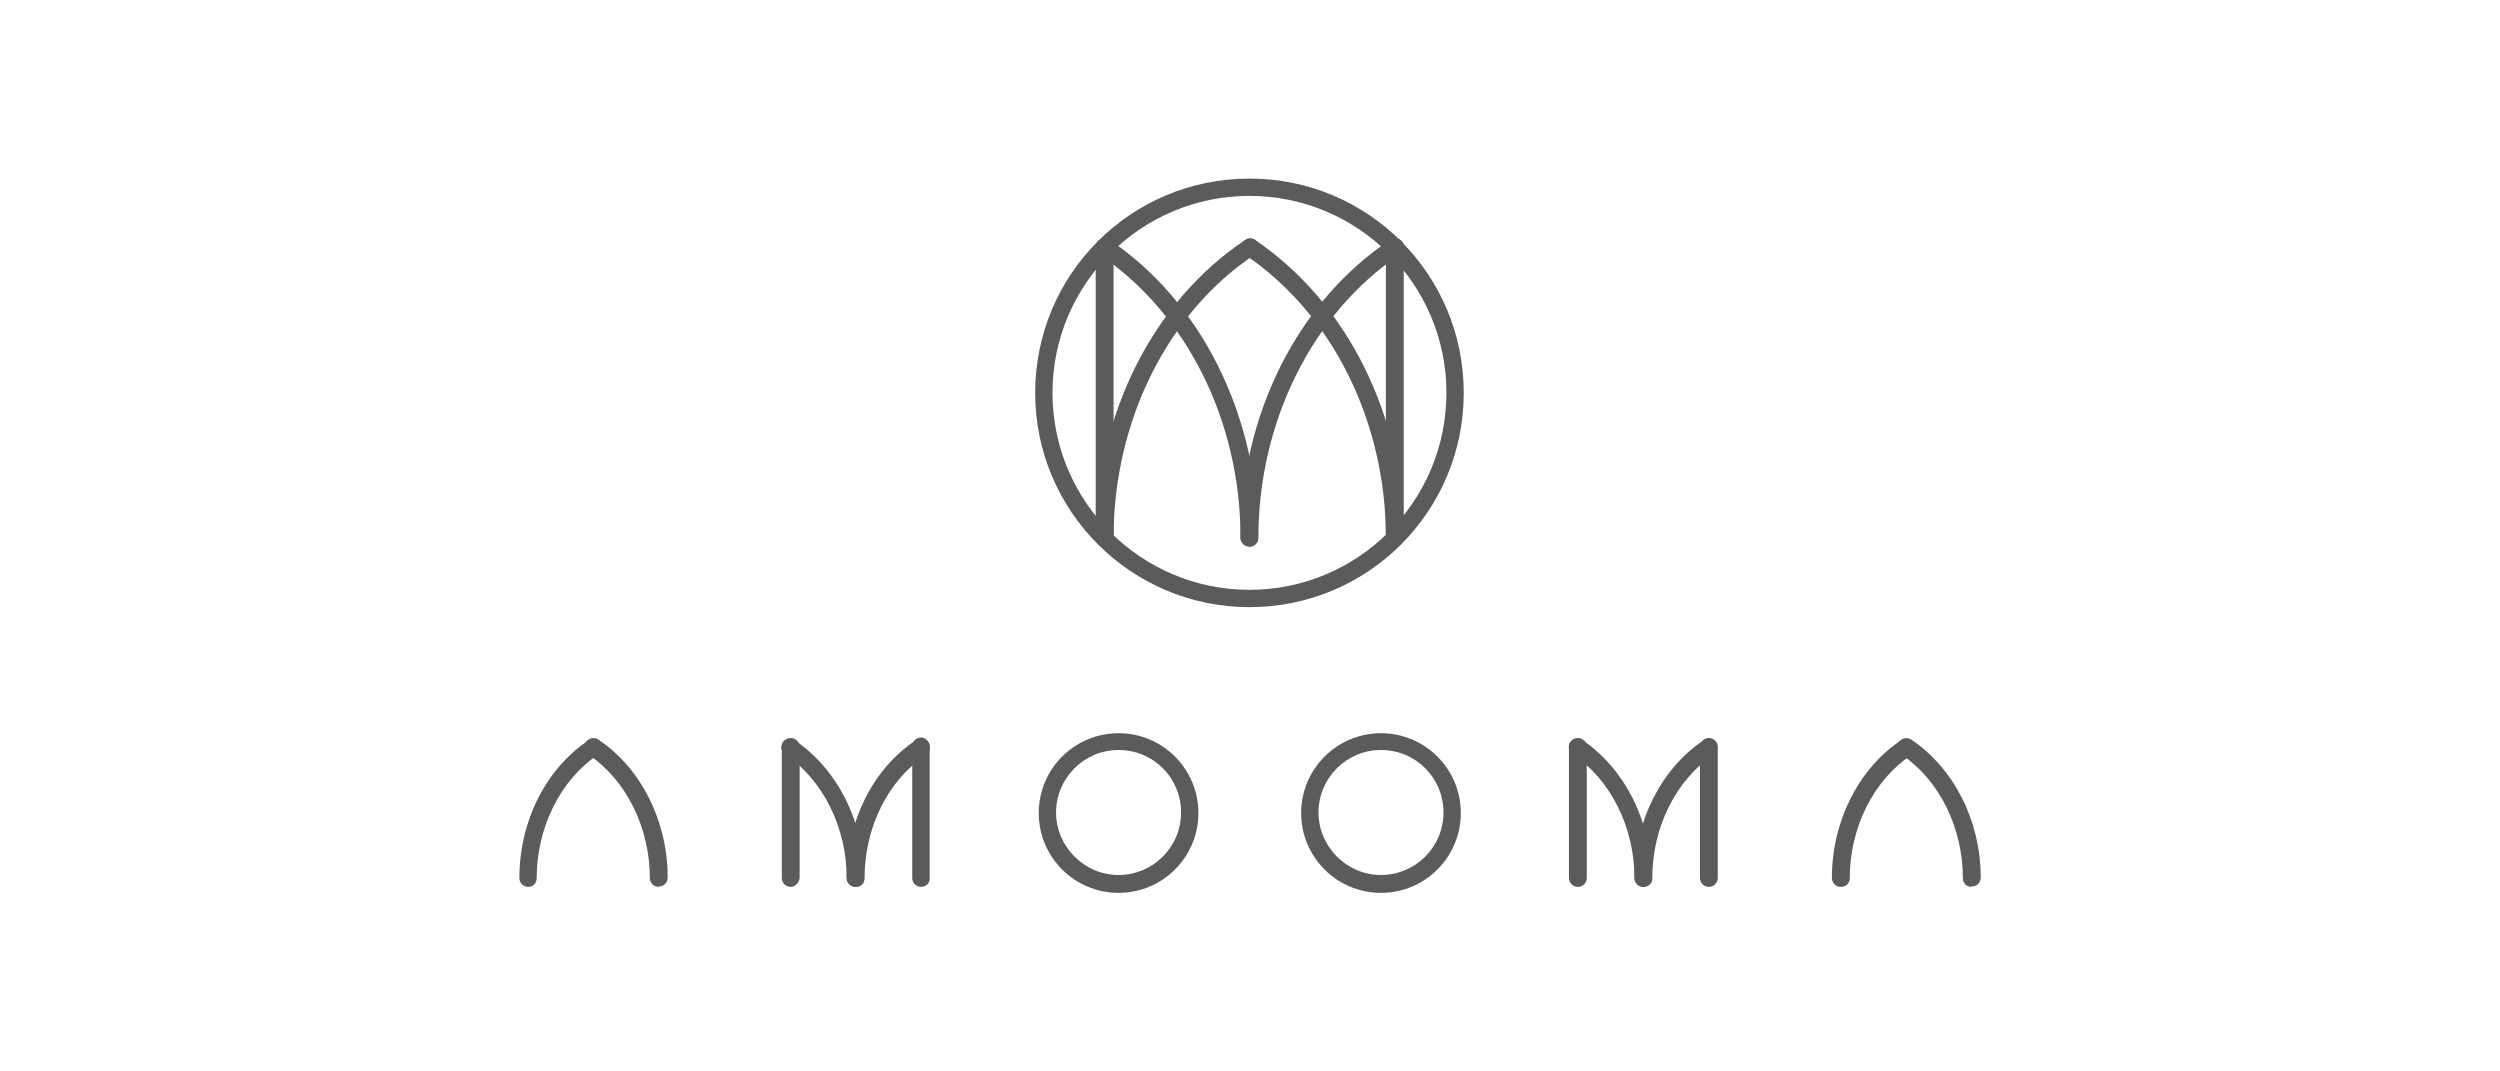 <?xml version="1.0" encoding="UTF-8"?>
<svg id="Layer_1" data-name="Layer 1" xmlns="http://www.w3.org/2000/svg" viewBox="0 0 280 120">
  <defs>
    <style>
      .cls-1 {
        fill: #5b5b5b;
      }
    </style>
  </defs>
  <path class="cls-1" d="M139.94,68c-13.22,0-24-10.72-24-24s10.72-24,24-24,24,10.72,24,24-10.72,24-24,24Zm0-46.06c-12.17,0-22.06,9.89-22.06,22.06s9.89,22.06,22.06,22.06,22.06-9.89,22.06-22.06-9.89-22.06-22.06-22.06Z"/>
  <path class="cls-1" d="M139.94,61.22c-.56,0-1-.44-1-1,0-13.06-6.06-25.17-15.83-31.72-.44-.33-.56-.94-.22-1.39s.89-.56,1.33-.28c10.28,6.89,16.67,19.67,16.67,33.33,.06,.61-.39,1.06-.94,1.06Z"/>
  <path class="cls-1" d="M139.94,61.22c-.56,0-1-.44-1-1,0-13.67,6.39-26.44,16.72-33.33,.44-.33,1.06-.28,1.39,.17s.28,1.06-.17,1.39l-.11,.06c-9.78,6.56-15.83,18.72-15.83,31.72,0,.56-.44,1-1,1q.06,0,0,0Z"/>
  <path class="cls-1" d="M123.72,61.22c-.56,0-1-.44-1-1,0-13.67,6.39-26.44,16.72-33.33,.44-.33,1.06-.22,1.39,.22s.22,1.06-.22,1.39h-.06c-9.78,6.5-15.83,18.67-15.83,31.72,0,.56-.44,1-1,1Z"/>
  <path class="cls-1" d="M156.22,61.22c-.56,0-1-.44-1-1,0-13.06-6.06-25.17-15.83-31.72-.44-.33-.5-.94-.17-1.39,.28-.39,.83-.5,1.28-.28,10.28,6.89,16.72,19.67,16.72,33.33-.06,.61-.44,1.06-1,1.06Z"/>
  <path class="cls-1" d="M156.22,61.22c-.56,0-1-.44-1-1V27.72c0-.56,.44-1,1-1s1,.44,1,1V60.28c0,.5-.44,.94-1,.94Z"/>
  <path class="cls-1" d="M123.72,61.22c-.56,0-1-.44-1-1V27.72c0-.56,.44-1,1-1s1,.44,1,1V60.28c0,.5-.44,.94-1,.94Z"/>
  <path class="cls-1" d="M59.17,99.33c-.56,0-1-.44-1-1,0-6.33,2.94-12.22,7.78-15.44,.44-.33,1.06-.22,1.39,.28,.33,.44,.22,1.06-.28,1.33h-.06c-4.22,2.83-6.89,8.17-6.89,13.83,0,.56-.39,1-.94,1Z"/>
  <path class="cls-1" d="M73.78,99.33c-.56,0-1-.44-1-1,0-5.67-2.67-11-6.89-13.83-.44-.33-.56-.94-.28-1.39,.33-.44,.94-.56,1.39-.28,4.78,3.17,7.78,9.11,7.78,15.44,0,.56-.39,1-.94,1h-.06v.06Z"/>
  <path class="cls-1" d="M95.83,99.33c-.56,0-1-.44-1-1,0-5.67-2.67-11-6.89-13.83-.44-.33-.56-.89-.28-1.33s.89-.56,1.33-.28c4.78,3.22,7.78,9.11,7.78,15.44,.11,.56-.33,1-.94,1q.06,0,0,0Z"/>
  <path class="cls-1" d="M95.83,99.33c-.56,0-1-.44-1-1,0-6.33,2.94-12.28,7.78-15.44,.44-.28,1.06-.17,1.39,.28,.28,.44,.17,1.06-.28,1.39-4.28,2.83-6.89,8.11-6.89,13.83,0,.5-.44,.94-1,.94h0Z"/>
  <path class="cls-1" d="M103.17,99.33c-.56,0-1-.44-1-1v-14.67c-.06-.56,.39-1,.89-1.06s1,.39,1.06,.89v14.83c.06,.56-.39,1-.94,1Z"/>
  <path class="cls-1" d="M88.56,99.33c-.56,0-1-.44-1-1v-14.67c0-.56,.44-1,1-1s1,.44,1,1v14.67c-.06,.56-.5,1-1,1Z"/>
  <path class="cls-1" d="M125.28,100c-4.94,0-8.94-4-8.94-8.94s4-8.94,8.94-8.94,8.94,4,8.94,8.94-4,8.94-8.94,8.94Zm0-16c-3.89,0-7,3.17-7,7s3.17,7,7,7,7-3.11,7-7-3.11-7-7-7Z"/>
  <path class="cls-1" d="M154.67,100c-4.94,0-8.94-4-8.94-8.94s4-8.94,8.94-8.94,8.94,4,8.94,8.94-4,8.94-8.94,8.94Zm0-16c-3.89,0-7,3.17-7,7s3.17,7,7,7,7-3.11,7-7-3.11-7-7-7Z"/>
  <path class="cls-1" d="M184.06,99.33c-.56,0-1-.44-1-1,0-5.67-2.67-11-6.89-13.83-.44-.28-.61-.89-.33-1.33s.89-.61,1.33-.33c4.78,3.22,7.78,9.11,7.78,15.44,.11,.56-.33,1-.89,1.06h0Z"/>
  <path class="cls-1" d="M184.06,99.33c-.56,0-1-.44-1-1,0-6.33,3-12.28,7.78-15.44,.44-.33,1.06-.22,1.33,.28,.33,.44,.22,1.06-.22,1.33-4.22,2.83-6.89,8.11-6.89,13.83,.06,.56-.39,1-1,1Z"/>
  <path class="cls-1" d="M191.39,99.33c-.56,0-1-.44-1-1v-14.67c0-.56,.44-1,1-1s1,.44,1,1v14.67c0,.56-.44,1-1,1Z"/>
  <path class="cls-1" d="M176.72,99.33c-.56,0-1-.44-1-1v-14.67c0-.56,.44-1,1-1s1,.44,1,1v14.67c0,.56-.44,1-1,1Z"/>
  <path class="cls-1" d="M206.17,99.33c-.56,0-1-.44-1-1,0-6.33,3-12.28,7.78-15.44,.44-.33,1.06-.17,1.39,.28s.17,1.06-.28,1.39c-4.22,2.83-6.89,8.11-6.89,13.83,0,.5-.39,.94-1,.94h0Z"/>
  <path class="cls-1" d="M220.78,99.33c-.56,0-.94-.44-.94-1,0-5.67-2.67-11-6.89-13.83-.44-.33-.56-.94-.28-1.39,.33-.44,.94-.56,1.39-.28,4.78,3.22,7.78,9.11,7.78,15.44,0,.56-.39,1-.94,1h-.11v.06Z"/>
</svg>